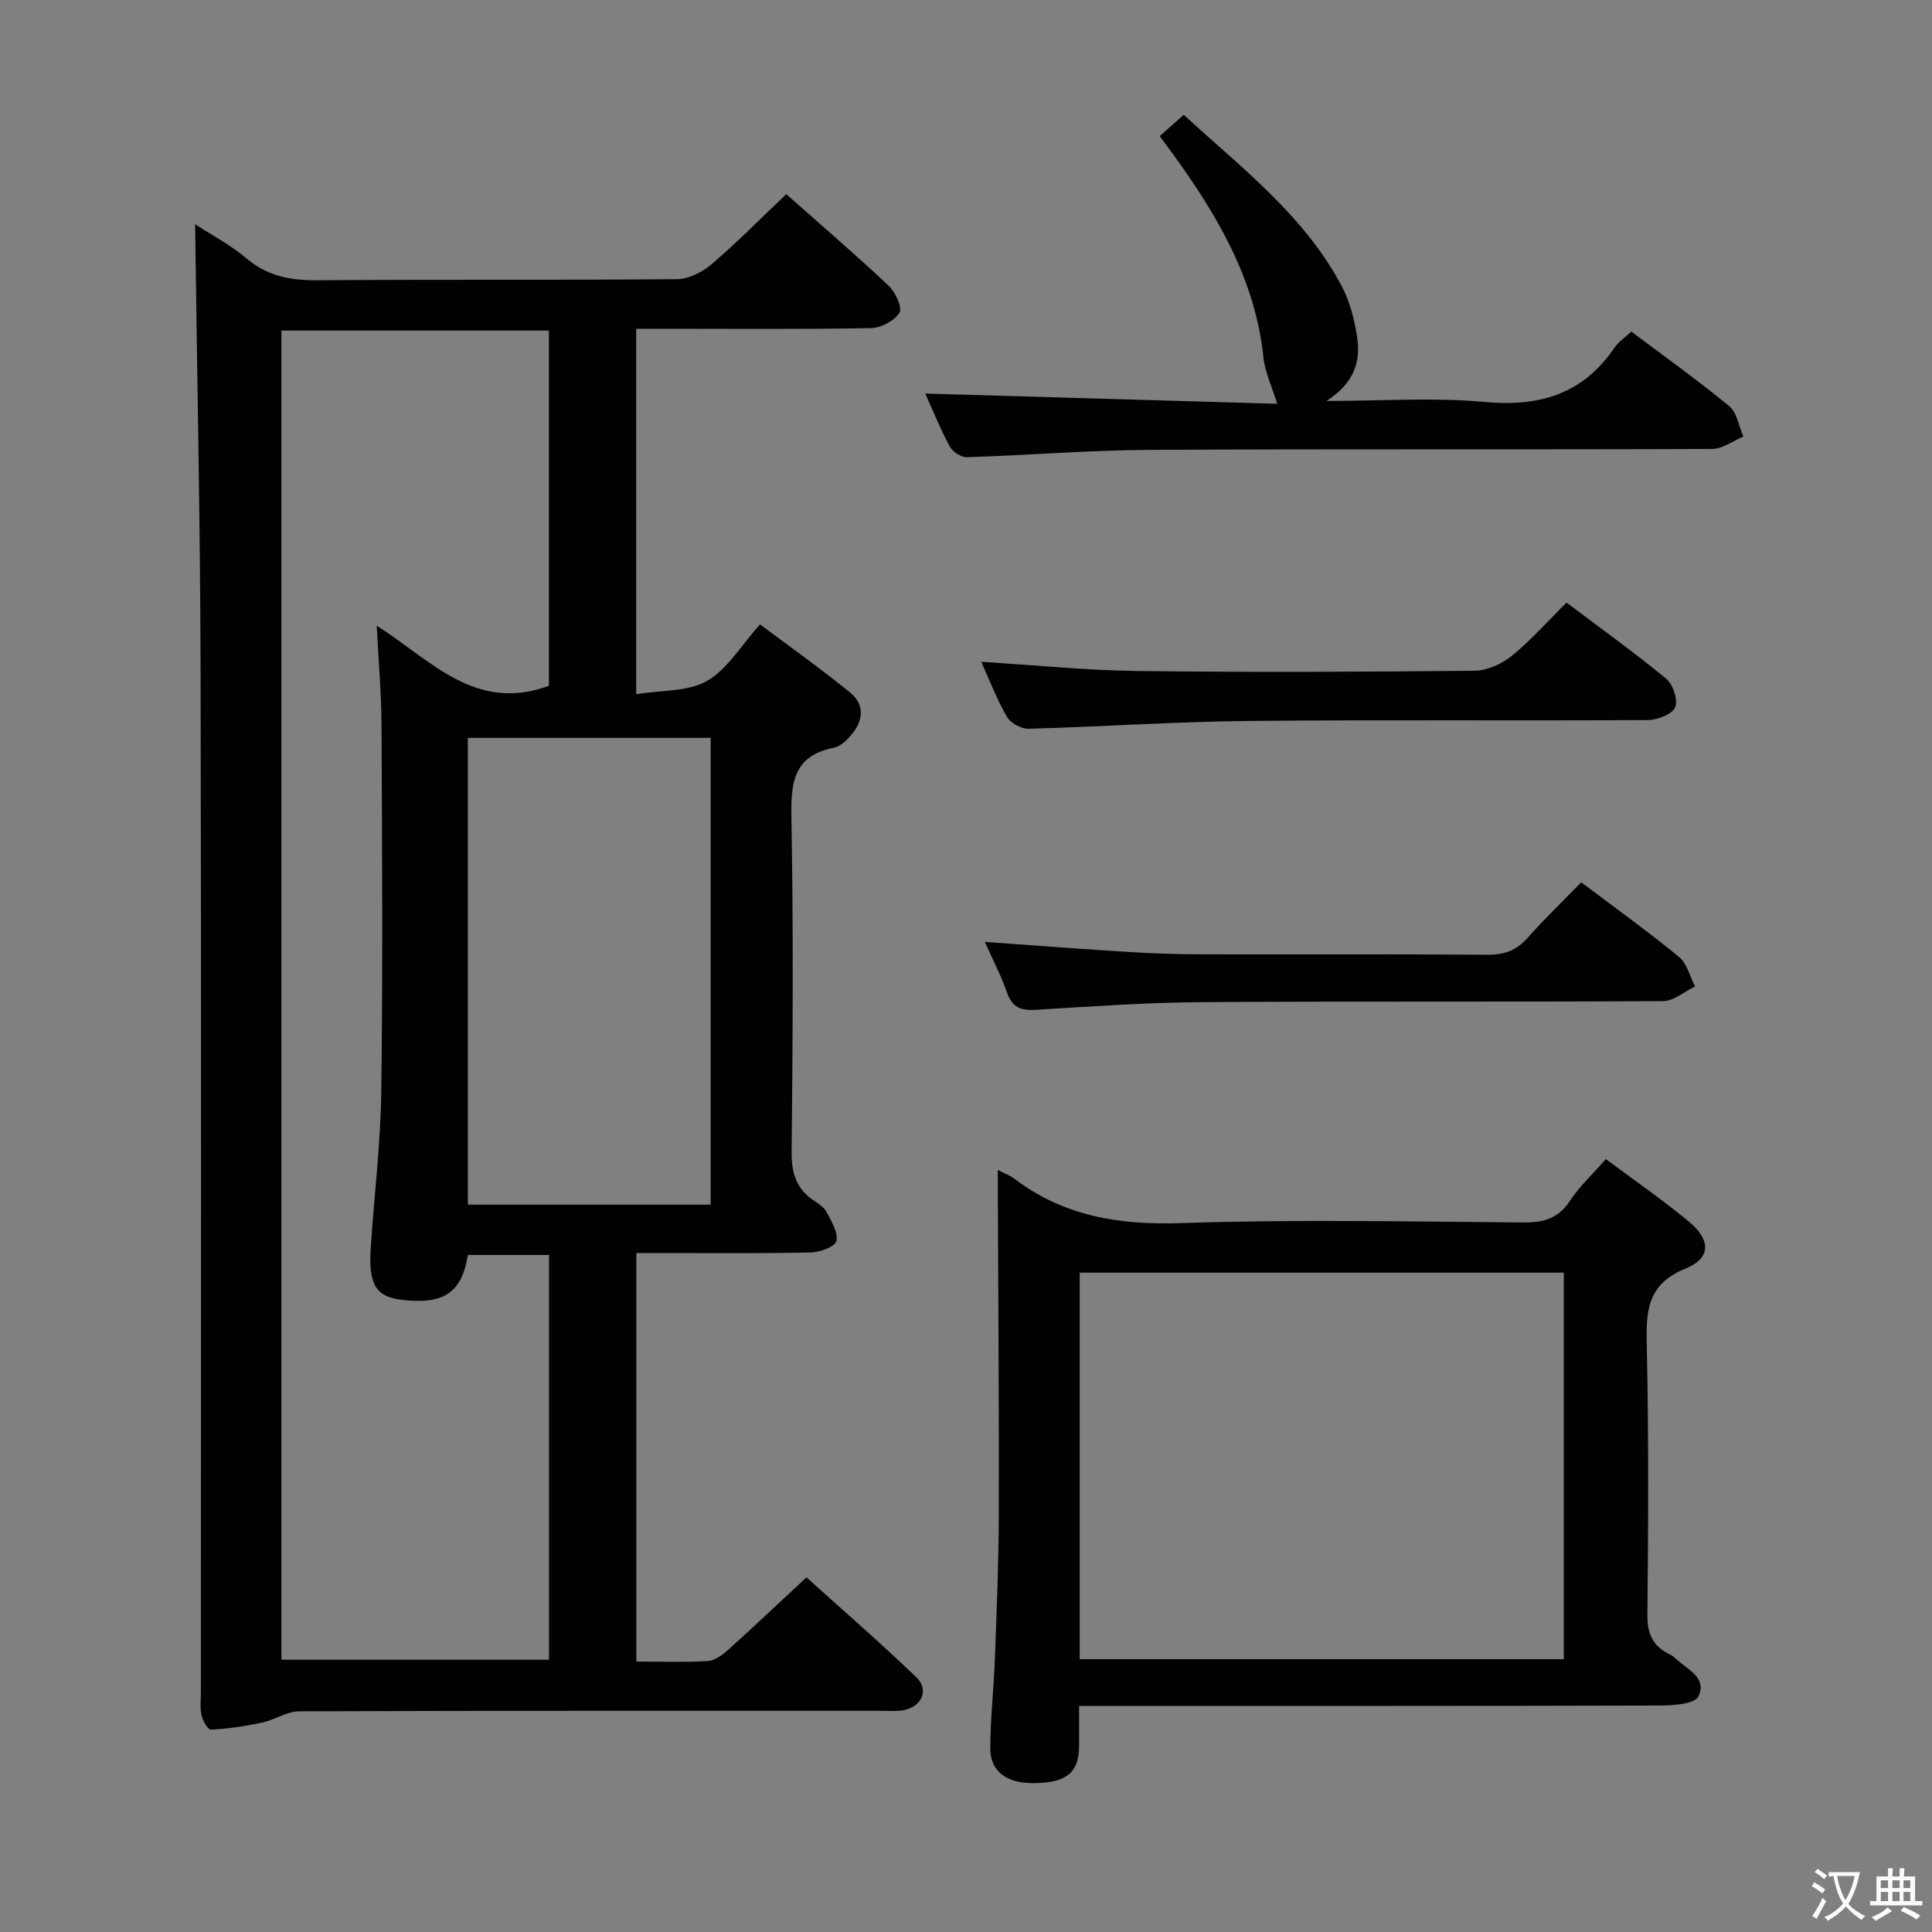 <svg enable-background="new 0 0 400 400" viewBox="0 0 400 400" xmlns="http://www.w3.org/2000/svg"><rect x="0" y="0" width="400" height="400" fill="#808080" stroke="none"/><path d="m377.9 391.2c-.2.3-.4.5-.6.8-.7-.6-1.4-1-2.2-1.5.2-.3.4-.5.5-.8.6.4 1.4.8 2.3 1.5zm-1.8 6.1c-.2-.2-.5-.4-.9-.6.4-.6.8-1.2 1.2-1.9s.7-1.3.9-1.9c.3.3.5.5.8.7-.7 1.3-1.4 2.6-2 3.7zm2.2-9c-.3.3-.5.5-.6.8-.6-.6-1.3-1.1-2-1.5.3-.3.5-.5.6-.7.6.5 1.3.9 2 1.4zm.3.2v-.9h2 4.5c-.3 1.3-.6 2.5-1 3.6s-.9 2.1-1.4 3c.4.5 1 1 1.6 1.4s1.2.8 1.9 1.1c-.3.2-.5.4-.8.8-.4-.3-1-.7-1.6-1.2s-1.2-1.1-1.6-1.6c-.5.6-1.1 1.1-1.7 1.6s-1.4.9-2.1 1.4c-.1-.3-.3-.5-.7-.8.6-.2 1.2-.5 1.9-1s1.4-1.1 2-1.8c-.5-.8-.9-1.6-1.2-2.5s-.6-2-.8-3.2c-.4.1-.7.1-1 .1zm2.5 2.7c.3 1 .7 1.7 1 2.2.3-.5.6-1.1 1-2s.6-1.9.9-3h-3.2-.4c.1.9.3 1.8.7 2.8z" fill="#fbfcfa"/><path d="m396.5 388.5v1.5 3.6h1.5v.9c-.4 0-1 0-1.7 0h-7.9c-.5 0-.9 0-1.2 0v-.9h1.3v-3.5c0-.7 0-1.2 0-1.6h2.4c0-.8 0-1.4 0-1.7h1c0 .3-.1.8-.1 1.7h1.5c0-.8 0-1.4 0-1.7h1c0 .3-.1.9-.1 1.7zm-8.2 9.2c-.2-.3-.5-.5-.8-.8.8-.3 1.4-.6 1.9-.9s1-.7 1.4-1.1c.3.3.6.5.9.8-1.6 1-2.8 1.6-3.4 2zm2.6-6.8v-1.6h-1.5v1.6zm0 2.7v-1.9h-1.5v1.9zm2.4-2.7v-1.6h-1.5v1.6zm0 2.7v-1.9h-1.5v1.9zm.2 2 .7-.8c.4.2.9.5 1.6.8s1.3.7 1.8 1c-.3.3-.5.5-.8.8-.4-.3-1.5-1-3.3-1.8zm2-4.7v-1.6h-1.4v1.6zm0 2.7v-1.9h-1.4v1.9z" fill="#fbfcfa"/><g fill="#010100"><path d="m40.4 46.43c3.48 2.27 7.34 4.28 10.58 7.03 4.37 3.71 9.13 4.61 14.69 4.57 24.82-.21 49.65-.01 74.47-.23 2.43-.02 5.26-1.46 7.18-3.09 5.29-4.52 10.18-9.49 15.47-14.51 6.85 6.07 14.15 12.34 21.17 18.93 1.41 1.32 2.91 4.55 2.26 5.61-1.02 1.68-3.81 3.15-5.88 3.19-14.32.27-28.65.14-42.98.14-1.79 0-3.58 0-5.64 0v75.65c5.15-.84 10.64-.46 14.63-2.73 4.24-2.41 7.06-7.33 11.01-11.72 6.35 4.77 12.68 9.25 18.67 14.13 3.12 2.54 2.67 5.92.17 8.83-.94 1.1-2.25 2.33-3.58 2.59-8.56 1.69-8.89 7.51-8.76 14.75.41 22.98.27 45.98.04 68.97-.04 4.43 1.02 7.68 4.69 10.09.96.63 2.07 1.37 2.56 2.34.97 1.9 2.41 4.19 2.02 5.95-.26 1.17-3.37 2.34-5.23 2.39-10.16.23-20.32.11-30.49.12-1.79 0-3.57 0-5.7 0v84.58c5.1 0 9.92.17 14.71-.1 1.43-.08 2.99-1.17 4.14-2.19 5.32-4.78 10.52-9.71 16.37-15.14 7.15 6.45 15.14 13.37 22.76 20.69 2.74 2.63 1.03 6.24-2.84 6.84-1.47.23-2.99.09-4.49.09-40.15 0-80.3-.04-120.45.11-2.57.01-5.08 1.78-7.71 2.34-3.47.74-7.01 1.26-10.55 1.46-.62.04-1.71-1.83-1.96-2.96-.35-1.59-.14-3.31-.14-4.98 0-70.31.11-140.61-.06-210.92-.07-30.79-.73-61.56-1.13-92.82zm73.25 95.55c0-24.26 0-48.84 0-73.54-18.66 0-37.03 0-55.38 0v275.19h55.4c0-28.12 0-55.88 0-83.8-5.81 0-11.34 0-16.8 0-1.27 7.88-5.04 10.32-13.75 9.28-5.31-.64-6.86-3.18-6.36-10.79.71-10.78 2.04-21.55 2.18-32.34.33-25.28.17-50.56.05-75.85-.03-6.58-.62-13.16-.99-20.59 11.2 7.12 20.43 18.08 35.65 12.44zm33.49 107.43c0-32.57 0-64.6 0-96.64-17.03 0-33.61 0-50.28 0v96.64z"/><path d="m206.59 242.22c1.88.97 2.66 1.24 3.28 1.72 10.27 7.85 21.79 9.72 34.6 9.29 23.63-.79 47.3-.32 70.96-.13 4.21.03 7.22-.84 9.63-4.51 1.98-3.01 4.72-5.53 7.42-8.61 5.89 4.4 11.77 8.44 17.23 12.98 4.52 3.76 4.56 7.54-.73 9.68-8.15 3.3-8.18 9.06-8.03 16.18.4 18.48.32 36.98.12 55.47-.04 3.84 1.04 6.37 4.32 8.08.44.23.93.44 1.27.78 2.36 2.36 6.91 4.05 4.98 8.08-.75 1.56-5.17 1.87-7.92 1.88-37.98.11-75.96.08-113.94.08-1.97 0-3.94 0-6.37 0 0 3.05.01 5.64 0 8.24-.01 5.39-2.38 7.51-8.65 7.74-6.17.23-9.77-2.24-9.74-7.33.04-6.14.73-12.28.96-18.42.36-9.8.78-19.61.81-29.41.06-21.82-.11-43.64-.19-65.46-.01-1.79-.01-3.57-.01-6.33zm117.18 21.27c-33.64 0-66.85 0-100.23 0v80.03h100.23c0-26.73 0-53.16 0-80.03z"/><path d="m191.56 81.48c24.31.71 48.68 1.42 72.88 2.12-1.14-3.69-2.54-6.56-2.85-9.54-1.68-16.18-9.56-29.51-18.82-42.27-.78-1.07-1.57-2.13-2.66-3.62 1.62-1.43 3.16-2.8 4.97-4.4 12.12 11.13 25.08 20.96 32.77 35.6 1.66 3.15 2.57 6.84 3.12 10.39.78 4.98-.51 9.51-6.34 13.25 11.83 0 22.29-.76 32.6.2 11.38 1.07 20.44-1.53 27.02-11.21.82-1.2 2.13-2.07 3.49-3.36 6.84 5.14 13.74 10.06 20.27 15.44 1.62 1.33 1.99 4.17 2.94 6.31-2.16.89-4.32 2.56-6.49 2.56-38.82.16-77.63-.02-116.45.19-12.62.07-25.22 1.12-37.84 1.52-1.19.04-2.96-1.14-3.55-2.24-2.02-3.79-3.64-7.8-5.06-10.94z"/><path d="m203.16 137.02c11.06.68 21.64 1.77 32.23 1.9 23.31.29 46.63.19 69.95-.05 2.62-.03 5.64-1.45 7.73-3.14 3.97-3.23 7.39-7.13 11.26-10.97 6.96 5.25 13.98 10.27 20.62 15.75 1.42 1.17 2.51 4.43 1.87 5.92-.63 1.46-3.65 2.63-5.63 2.65-27.65.17-55.29-.09-82.94.19-15.11.15-30.2 1.2-45.31 1.61-1.51.04-3.74-1.19-4.48-2.49-2.14-3.75-3.69-7.81-5.3-11.37z"/><path d="m327.38 182.67c7.08 5.34 13.84 10.19 20.25 15.46 1.66 1.36 2.24 4.04 3.31 6.11-2.21 1.06-4.41 3.02-6.63 3.03-31.82.2-63.64 0-95.45.21-11.46.08-22.91.88-34.35 1.59-3.07.19-4.92-.43-6.01-3.55-1.24-3.55-3-6.92-4.6-10.51 10.35.73 20.26 1.5 30.17 2.11 4.97.31 9.96.45 14.95.46 19.66.05 39.32-.06 58.97.09 3.46.03 5.98-.9 8.27-3.48 3.42-3.86 7.15-7.44 11.12-11.52z"/></g></svg>